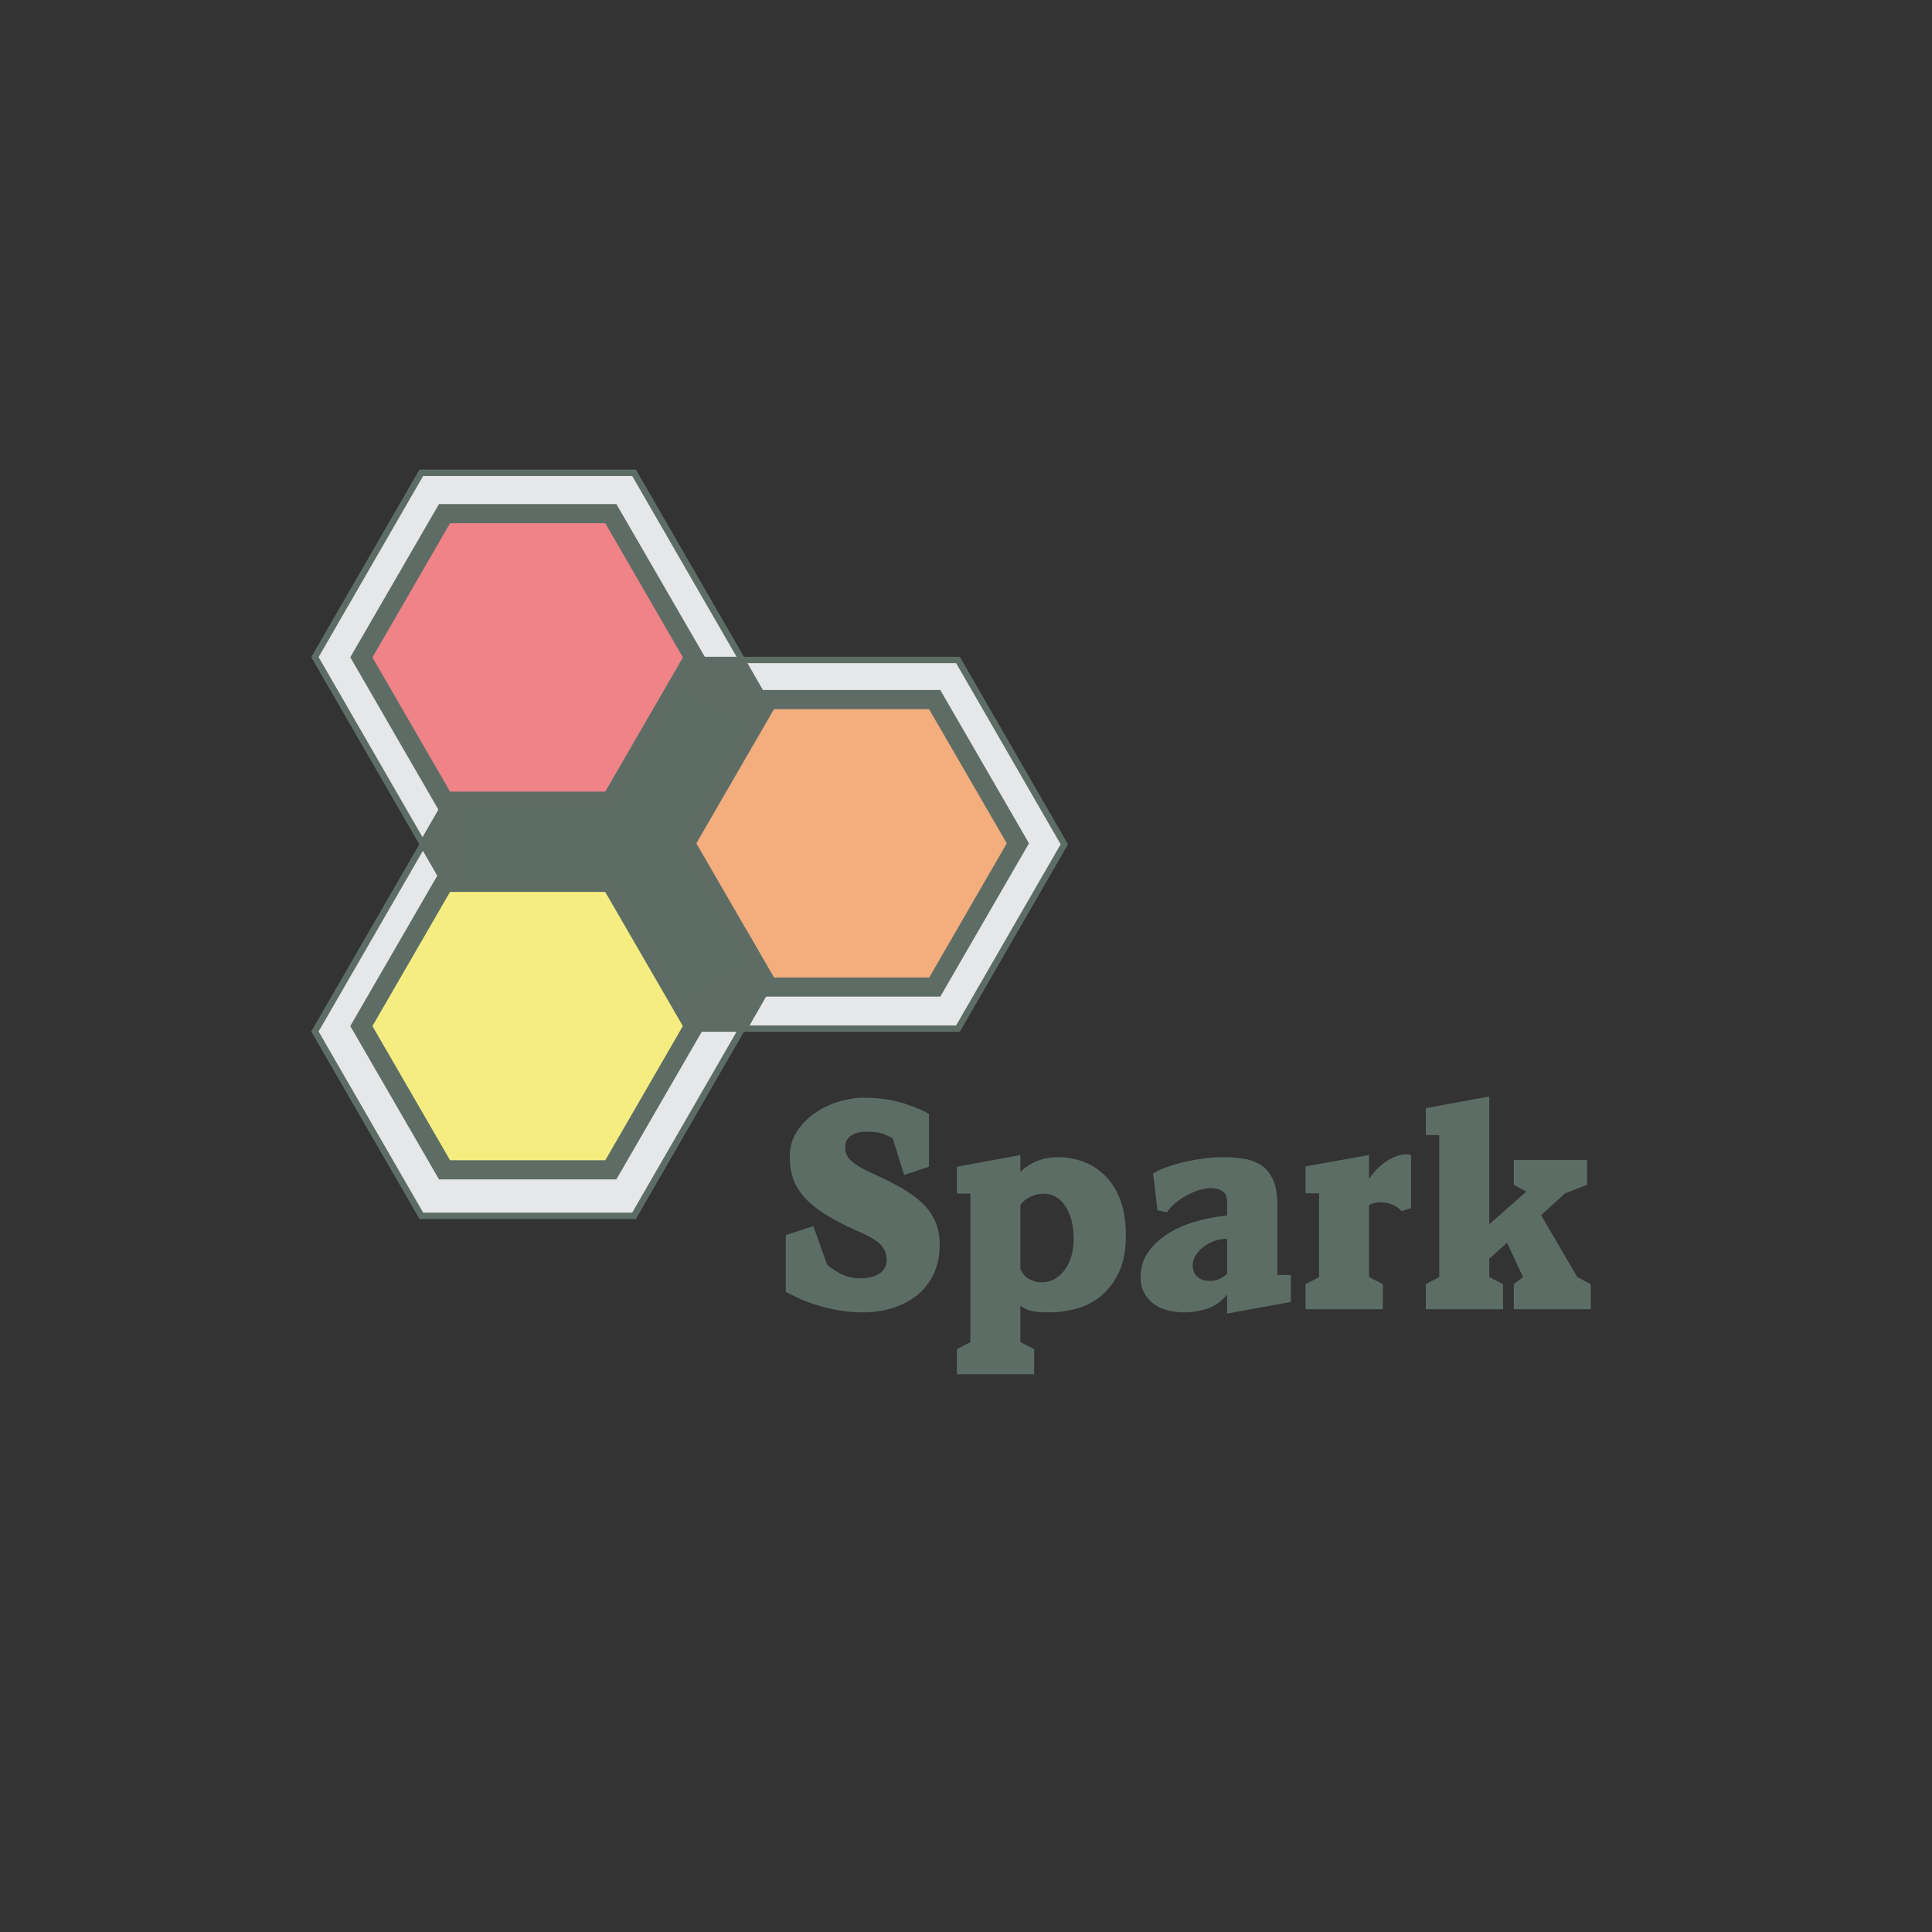 <?xml version="1.0" encoding="utf-8"?>
<!-- Generator: Adobe Illustrator 16.0.0, SVG Export Plug-In . SVG Version: 6.00 Build 0)  -->
<!DOCTYPE svg PUBLIC "-//W3C//DTD SVG 1.1 Basic//EN" "http://www.w3.org/Graphics/SVG/1.1/DTD/svg11-basic.dtd">
<svg version="1.1" baseProfile="basic" 
	xmlns="http://www.w3.org/2000/svg" 
	xmlns:sodipodi="http://sodipodi.sourceforge.net/DTD/sodipodi-0.dtd"
	xmlns:inkscape="http://www.inkscape.org/namespaces/inkscape"
	xmlns:svg="http://www.w3.org/2000/svg"
	xmlns:xlink="http://www.w3.org/1999/xlink"
	 x="0px" y="0px" width="3024px" height="3024px" viewBox="0 0 3024 3024" xml:space="preserve">
<rect x="0" y="0" width="3024" height="3024" fill="#333333" stroke="none"/>
<g id="Logo__x2B__Text" display="none">
	<g id="Logo" display="inline">
		<g>
			<g id="Text_1_">
				<g>
					<path fill="#5D6D65" d="M1470.853,1948.045c0,17.281-3.12,32.566-9.36,45.84c-6.24,13.283-14.805,24.324-25.68,33.121
						c-10.882,8.805-23.602,15.525-38.16,20.16c-14.565,4.635-30.165,6.959-46.8,6.959c-14.4,0-27.922-1.199-40.56-3.6
						c-12.645-2.4-24.165-5.279-34.56-8.641c-10.403-3.359-19.44-6.877-27.12-10.559c-7.68-3.676-13.92-6.795-18.72-9.361v-88.799
						l43.2-13.92l21.6,60.48c4.8,4.162,11.677,8.721,20.64,13.68c8.955,4.965,19.358,7.439,31.2,7.439
						c13.44,0,23.678-2.641,30.72-7.92c7.035-5.279,10.56-12.24,10.56-20.881c0-5.438-0.96-10.236-2.88-14.398
						c-1.92-4.156-4.8-7.996-8.64-11.521c-3.84-3.518-8.722-6.877-14.64-10.08c-5.925-3.193-13.042-6.555-21.36-10.08
						c-19.522-8.639-35.925-17.197-49.2-25.68c-13.283-8.475-24-17.279-32.16-26.4c-8.16-9.119-14.002-18.795-17.52-29.039
						c-3.525-10.238-5.28-21.436-5.28-33.6c0-15.998,3.998-29.836,12-41.52c7.995-11.678,17.835-21.361,29.52-29.041
						c11.677-7.68,24.157-13.357,37.44-17.039c13.275-3.676,25.2-5.521,35.76-5.521c24,0,44.955,2.881,62.88,8.641
						c17.917,5.76,31.357,11.363,40.32,16.801v82.559l-38.88,12.961l-17.76-57.121c-2.565-1.596-6.885-3.756-12.96-6.479
						c-6.083-2.715-15.84-4.08-29.28-4.08c-9.6,0-17.363,2.084-23.28,6.24c-5.925,4.162-8.88,9.922-8.88,17.279
						c0,4.162,0.555,7.92,1.68,11.279c1.117,3.361,3.36,6.646,6.72,9.84c3.36,3.203,7.92,6.562,13.68,10.08
						c5.76,3.525,13.44,7.365,23.04,11.521c16.635,7.68,31.357,15.201,44.16,22.559c12.795,7.365,23.52,15.285,32.16,23.76
						c8.64,8.482,15.195,17.926,19.68,28.32C1468.61,1922.688,1470.853,1934.605,1470.853,1948.045z"/>
					<path fill="#5D6D65" d="M1762.209,1933.646c0,23.039-3.6,42.238-10.799,57.6c-7.201,15.359-16.561,27.764-28.08,37.199
						c-11.521,9.443-24.322,16.08-38.4,19.92c-14.086,3.84-28.006,5.76-41.76,5.76c-12.48,0-22.08-0.719-28.801-2.16
						c-6.719-1.439-12.479-4.236-17.279-8.398v57.119l21.6,11.041v39.359H1497.73v-39.359l21.12-11.041v-232.32h-21.12v-42.24
						l99.36-18.24v26.4c7.035-7.035,15.6-12.637,25.68-16.799c10.08-4.156,21.195-6.24,33.359-6.24c13.756,0,27.037,2.4,39.84,7.199
						c12.795,4.801,24.158,12.166,34.08,22.08c9.916,9.922,17.76,22.561,23.521,37.92
						C1759.33,1893.807,1762.209,1912.211,1762.209,1933.646z M1680.609,1940.365c0-21.758-4.32-39.195-12.959-52.32
						c-8.641-13.117-20.16-19.68-34.561-19.68c-6.082,0-12.48,1.441-19.201,4.32c-6.719,2.881-12.321,7.199-16.799,12.961v100.318
						c3.518,8.004,8.234,13.441,14.16,16.32c5.916,2.881,11.115,4.486,15.6,4.801c10.561,0.322,19.275-1.838,26.16-6.48
						c6.877-4.635,12.396-10.477,16.561-17.52c4.154-7.035,7.033-14.4,8.639-22.08
						C1679.807,1953.326,1680.609,1946.447,1680.609,1940.365z"/>
					<path fill="#5D6D65" d="M1920.609,2056.045v-29.76c-8.641,10.561-18.803,17.844-30.48,21.84c-11.686,3.998-24.082,6-37.199,6
						c-8.641,0-17.041-1.041-25.201-3.119s-15.359-5.355-21.6-9.84c-6.24-4.479-11.279-10.238-15.119-17.281
						c-3.84-7.033-5.762-15.359-5.762-24.959c0-14.078,3.676-26.641,11.041-37.68c7.357-11.041,17.197-20.641,29.52-28.801
						c12.314-8.16,26.641-14.715,42.961-19.68c16.32-4.957,33.6-8.4,51.84-10.32v-22.08c0-7.357-2.326-12.637-6.961-15.84
						c-4.643-3.195-10.643-4.799-18-4.799c-6.082,0-12.479,1.041-19.199,3.119c-6.721,2.086-13.201,4.883-19.439,8.4
						c-6.24,3.525-12.084,7.521-17.521,12c-5.443,4.484-9.764,9.285-12.959,14.4l-14.881-3.361l-6.719-57.119
						c3.193-2.559,8.557-5.355,16.08-8.4c7.514-3.037,16.236-5.834,26.16-8.4c9.914-2.557,20.639-4.717,32.158-6.48
						c11.521-1.754,22.875-2.639,34.08-2.639c11.836,0,22.959,0.803,33.361,2.4c10.395,1.604,19.514,5.039,27.359,10.318
						c7.838,5.281,13.994,12.803,18.48,22.561c4.477,9.766,6.719,22.965,6.719,39.6v109.441h21.121v42.24L1920.609,2056.045z
						 M1920.609,1938.926c-7.365,0-14.326,1.283-20.881,3.84c-6.562,2.564-12.24,5.76-17.039,9.6
						c-4.801,3.84-8.641,8.16-11.52,12.961c-2.881,4.799-4.32,9.764-4.32,14.879c0,7.365,2.16,13.201,6.479,17.521
						c4.32,4.318,9.676,6.645,16.08,6.959c6.721,0.645,12.795-0.158,18.24-2.4c5.438-2.234,9.758-5.115,12.961-8.639V1938.926z"/>
					<path fill="#5D6D65" d="M2193.727,1895.727c-2.564-3.195-5.926-5.918-10.08-8.16c-4.162-2.236-8.641-3.84-13.439-4.801
						c-4.801-0.959-9.602-1.199-14.4-0.721c-4.801,0.48-9.121,1.846-12.961,4.08v112.801l21.602,11.039v39.361h-120.961v-39.361
						l21.119-11.039v-131.041h-21.119v-42.238l99.359-17.762v37.441c5.115-7.68,10.635-14.16,16.561-19.441
						c5.918-5.279,11.836-9.434,17.76-12.479c5.918-3.037,11.596-5.041,17.041-6c5.438-0.961,10.236-0.795,14.398,0.479v83.041
						L2193.727,1895.727z"/>
					<path fill="#5D6D65" d="M2369.406,2049.326v-39.361l14.398-11.039l-24.959-53.76l-27.84,24.959v28.801l21.6,11.039v39.361
						h-120.961v-39.361l21.121-11.039v-222.24h-21.121v-42.24l99.361-18.24v200.16l58.08-51.359l-19.68-10.561v-38.879h114.719
						v38.879l-34.559,13.439l-37.441,34.08l56.641,96.961l21.119,11.039v39.361H2369.406z"/>
				</g>
			</g>
			<g id="Logo_1_">
				
					<sodipodi:namedview  units="px" id="base" bordercolor="#666666" inkscape:cy="112.18492" inkscape:zoom="4" borderopacity="1.0" inkscape:cx="98.129941" showgrid="false" pagecolor="#ffffff" inkscape:window-y="0" inkscape:document-units="mm" inkscape:pageshadow="2" inkscape:snap-to-guides="true" inkscape:window-maximized="0" inkscape:pagecheckerboard="true" inkscape:pageopacity="0.0" inkscape:window-height="938" inkscape:window-x="110" inkscape:snap-global="true" inkscape:window-width="1470" inkscape:current-layer="layer1" inkscape:snap-grids="false">
					</sodipodi:namedview>
				<path id="path4621" inkscape:connector-curvature="0" fill="#E0E1E0" d="M1162.257,1016.902h355.756l168.436,302.027
					l-171.342,297.67l-352.85,2.906l52.275-76.959l258.465-1.453l132.135-222.164l-136.492-230.875l-257.012,4.354
					L1162.257,1016.902z"/>
				<path id="path4619" inkscape:connector-curvature="0" fill="#E0E1E0" d="M646.779,1310.219L472.534,1622.41l177.15,297.673
					l342.685-1.453l169.889-299.124l-85.67,5.805l-132.137,222.168l-258.465,1.453l-133.59-227.973l130.685-222.166
					L646.779,1310.219z"/>
				
					<path id="path4537" inkscape:connector-curvature="0" sodipodi:nodetypes="ccccccc" fill="#F89958" fill-opacity="0.784" stroke="#5C6D66" stroke-width="30" d="
					M1211.628,1092.409l-130.685,222.164l133.589,227.974l258.465-1.453l132.135-222.164l-136.492-230.875L1211.628,1092.409z"/>
				<path id="path114" inkscape:connector-curvature="0" fill="#E0E1E0" stroke="#F0EFEF" stroke-width="2" d="M646.779,1310.219
					l-175.698-299.123l175.698-294.767h338.33l177.148,300.574l-84.217-5.807L941.546,780.218l-257.014,4.356l-130.684,222.164
					l133.588,227.974L646.779,1310.219z"/>
				<path id="path3710" inkscape:connector-curvature="0" fill="#010101" fill-opacity="0" stroke="#5C6D66" stroke-width="10" d="
					M646.779,1310.219l-175.698-299.123l175.698-294.767h338.33l177.148,300.574h355.756l168.436,302.027l-171.342,297.67
					l-352.85,2.906L992.369,1918.63l-342.685,1.453l-177.15-297.673L646.779,1310.219z"/>
				
					<path id="path3712" inkscape:connector-curvature="0" sodipodi:nodetypes="ccccccc" fill="#FAEF5F" fill-opacity="0.784" stroke="#5C6D66" stroke-width="30" d="
					M683.081,1398.793l-130.685,222.166l133.59,227.971l258.465-1.451l132.137-222.168l-136.494-230.873L683.081,1398.793z"/>
				
					<path id="path4531" inkscape:connector-curvature="0" sodipodi:nodetypes="ccccccc" fill="#F16268" fill-opacity="0.784" stroke="#5C6D66" stroke-width="30" d="
					M684.533,784.574l-130.684,222.164l133.588,227.974l258.465-1.452l132.138-222.164L941.546,780.218L684.533,784.574z"/>
				<path id="path4539" inkscape:connector-curvature="0" fill="#5C6D66" d="M687.437,1234.712
					c-40.658,75.507-40.658,75.507-40.658,75.507l36.302,88.574l257.013-4.355l136.494,230.873l85.67-5.805l52.275-76.959
					l-133.589-227.974l130.685-222.164l-49.371-75.507l-84.217-5.807L945.902,1233.26L687.437,1234.712z"/>
			</g>
		</g>
	</g>
</g>
<g id="Nu_Logo">
	<g id="Text_2_">
		<g>
			<path fill="#5C6D65" d="M1470.853,1948.045c0,17.281-3.12,32.566-9.36,45.84c-6.24,13.283-14.805,24.324-25.68,33.121
				c-10.882,8.805-23.602,15.525-38.16,20.16c-14.565,4.635-30.165,6.959-46.8,6.959c-14.4,0-27.922-1.199-40.56-3.6
				c-12.645-2.4-24.165-5.279-34.56-8.641c-10.403-3.359-19.44-6.877-27.12-10.559c-7.68-3.676-13.92-6.795-18.72-9.361v-88.799
				l43.2-13.92l21.6,60.48c4.8,4.162,11.677,8.721,20.64,13.68c8.955,4.965,19.358,7.439,31.2,7.439
				c13.44,0,23.678-2.641,30.72-7.92c7.035-5.279,10.56-12.24,10.56-20.881c0-5.438-0.96-10.236-2.88-14.398
				c-1.92-4.156-4.8-7.996-8.64-11.521c-3.84-3.518-8.722-6.877-14.64-10.08c-5.925-3.193-13.042-6.555-21.36-10.08
				c-19.522-8.639-35.925-17.197-49.2-25.68c-13.283-8.475-24-17.279-32.16-26.4c-8.16-9.119-14.002-18.795-17.52-29.039
				c-3.525-10.238-5.28-21.436-5.28-33.6c0-15.998,3.998-29.836,12-41.52c7.995-11.678,17.835-21.361,29.52-29.041
				c11.677-7.68,24.157-13.357,37.44-17.039c13.275-3.676,25.2-5.521,35.76-5.521c24,0,44.955,2.881,62.88,8.641
				c17.917,5.76,31.357,11.363,40.32,16.801v82.559l-38.88,12.961l-17.76-57.121c-2.565-1.596-6.885-3.756-12.96-6.479
				c-6.083-2.715-15.84-4.08-29.28-4.08c-9.6,0-17.363,2.084-23.28,6.24c-5.925,4.162-8.88,9.922-8.88,17.279
				c0,4.162,0.555,7.92,1.68,11.279c1.117,3.361,3.36,6.646,6.72,9.84c3.36,3.203,7.92,6.562,13.68,10.08
				c5.76,3.525,13.44,7.365,23.04,11.521c16.635,7.68,31.357,15.201,44.16,22.559c12.795,7.365,23.52,15.285,32.16,23.76
				c8.64,8.482,15.195,17.926,19.68,28.32C1468.61,1922.688,1470.853,1934.605,1470.853,1948.045z"/>
			<path fill="#5C6D65" d="M1762.209,1933.646c0,23.039-3.6,42.238-10.799,57.6c-7.201,15.359-16.561,27.764-28.08,37.199
				c-11.521,9.443-24.322,16.08-38.4,19.92c-14.086,3.84-28.006,5.76-41.76,5.76c-12.48,0-22.08-0.719-28.801-2.16
				c-6.719-1.439-12.479-4.236-17.279-8.398v57.119l21.6,11.041v39.359H1497.73v-39.359l21.12-11.041v-232.32h-21.12v-42.24
				l99.36-18.24v26.4c7.035-7.035,15.6-12.637,25.68-16.799c10.08-4.156,21.195-6.24,33.359-6.24c13.756,0,27.037,2.4,39.84,7.199
				c12.795,4.801,24.158,12.166,34.08,22.08c9.916,9.922,17.76,22.561,23.521,37.92
				C1759.33,1893.807,1762.209,1912.211,1762.209,1933.646z M1680.609,1940.365c0-21.758-4.32-39.195-12.959-52.32
				c-8.641-13.117-20.16-19.68-34.561-19.68c-6.082,0-12.48,1.441-19.201,4.32c-6.719,2.881-12.321,7.199-16.799,12.961v100.318
				c3.518,8.004,8.234,13.441,14.16,16.32c5.916,2.881,11.115,4.486,15.6,4.801c10.561,0.322,19.275-1.838,26.16-6.48
				c6.877-4.635,12.396-10.477,16.561-17.52c4.154-7.035,7.033-14.4,8.639-22.08
				C1679.807,1953.326,1680.609,1946.447,1680.609,1940.365z"/>
			<path fill="#5C6D65" d="M1920.609,2056.045v-29.76c-8.641,10.561-18.803,17.844-30.48,21.84c-11.686,3.998-24.082,6-37.199,6
				c-8.641,0-17.041-1.041-25.201-3.119s-15.359-5.355-21.6-9.84c-6.24-4.479-11.279-10.238-15.119-17.281
				c-3.84-7.033-5.762-15.359-5.762-24.959c0-14.078,3.676-26.641,11.041-37.68c7.357-11.041,17.197-20.641,29.52-28.801
				c12.314-8.16,26.641-14.715,42.961-19.68c16.32-4.957,33.6-8.4,51.84-10.32v-22.08c0-7.357-2.326-12.637-6.961-15.84
				c-4.643-3.195-10.643-4.799-18-4.799c-6.082,0-12.479,1.041-19.199,3.119c-6.721,2.086-13.201,4.883-19.439,8.4
				c-6.24,3.525-12.084,7.521-17.521,12c-5.443,4.484-9.764,9.285-12.959,14.4l-14.881-3.361l-6.719-57.119
				c3.193-2.559,8.557-5.355,16.08-8.4c7.514-3.037,16.236-5.834,26.16-8.4c9.914-2.557,20.639-4.717,32.158-6.48
				c11.521-1.754,22.875-2.639,34.08-2.639c11.836,0,22.959,0.803,33.361,2.4c10.395,1.604,19.514,5.039,27.359,10.318
				c7.838,5.281,13.994,12.803,18.48,22.561c4.477,9.766,6.719,22.965,6.719,39.6v109.441h21.121v42.24L1920.609,2056.045z
				 M1920.609,1938.926c-7.365,0-14.326,1.283-20.881,3.84c-6.562,2.564-12.24,5.76-17.039,9.6c-4.801,3.84-8.641,8.16-11.52,12.961
				c-2.881,4.799-4.32,9.764-4.32,14.879c0,7.365,2.16,13.201,6.479,17.521c4.32,4.318,9.676,6.645,16.08,6.959
				c6.721,0.645,12.795-0.158,18.24-2.4c5.438-2.234,9.758-5.115,12.961-8.639V1938.926z"/>
			<path fill="#5C6D65" d="M2193.727,1895.727c-2.564-3.195-5.926-5.918-10.08-8.16c-4.162-2.236-8.641-3.84-13.439-4.801
				c-4.801-0.959-9.602-1.199-14.4-0.721c-4.801,0.48-9.121,1.846-12.961,4.08v112.801l21.602,11.039v39.361h-120.961v-39.361
				l21.119-11.039v-131.041h-21.119v-42.238l99.359-17.762v37.441c5.115-7.68,10.635-14.16,16.561-19.441
				c5.918-5.279,11.836-9.434,17.76-12.479c5.918-3.037,11.596-5.041,17.041-6c5.438-0.961,10.236-0.795,14.398,0.479v83.041
				L2193.727,1895.727z"/>
			<path fill="#5C6D65" d="M2369.406,2049.326v-39.361l14.398-11.039l-24.959-53.76l-27.84,24.959v28.801l21.6,11.039v39.361
				h-120.961v-39.361l21.121-11.039v-222.24h-21.121v-42.24l99.361-18.24v200.16l58.08-51.359l-19.68-10.561v-38.879h114.719v38.879
				l-34.559,13.439l-37.441,34.08l56.641,96.961l21.119,11.039v39.361H2369.406z"/>
		</g>
	</g>
	<g id="Hexes">
		<g id="Top">
			<polygon id="Middle_-_Top" fill="#E6E7E8" stroke="#5D6D65" stroke-width="10" points="659.429,1317 492.929,1028.5 659.429,740 
				992.429,740 1158.929,1028.5 992.429,1317 			"/>
			<g id="Color_-_Top">
				<polygon opacity="0.75" fill="#F16268" points="695.778,1254 565.599,1029 695.778,804 956.08,804 1086.258,1029 956.08,1254 
									"/>
				<path fill="#5D6D65" d="M947.429,819l121.5,210l-121.5,210h-243l-121.5-210l121.5-210H947 M964.731,789h-17.302h-243h-17.302
					l-8.665,14.851l-121.5,209.938l-8.692,14.993l8.692,15.008l121.5,210.117l8.665,15.093h17.302h243h17.302l8.665-15.101
					l121.5-210.062l8.692-15.055l-8.692-15.04l-121.5-209.883L964.731,789L964.731,789z"/>
			</g>
		</g>
		<g id="Bottom">
			<polygon id="Middle_-_Bottom" fill="#E6E7E8" stroke="#5D6D65" stroke-width="10" points="659.433,1903 492.932,1614.5 
				659.433,1326 992.434,1326 1158.934,1614.5 992.434,1903 			"/>
			<g id="Color_-_Bottom">
				<polygon opacity="0.75" fill="#FAEF5F" points="695.782,1831 565.603,1606 695.781,1381 956.085,1381 1086.263,1606 
					956.084,1831 				"/>
				<path fill="#5D6D65" d="M947.217,1396l121.608,210l-121.392,210H704.433l-121.5-210l121.5-210H947 M964.736,1366h-17.302
					H704.433H687.13l-8.665,14.977l-121.5,210.001l-8.692,15.023l8.692,15.023l121.5,209.999L687.13,1846h17.302h243.001h17.302
					l8.665-14.977l121.5-209.999l8.692-15.023l-8.692-15.023l-121.5-210.001L964.736,1366L964.736,1366z"/>
			</g>
		</g>
		<g id="Right">
			<polygon id="Middle_-_Right" fill="#E6E7E8" stroke="#5D6D65" stroke-width="10" points="1166.429,1610 999.929,1321.5 
				1166.429,1033 1499.429,1033 1665.929,1321.5 1499.429,1610 			"/>
			<g id="Color_-_Right">
				<polygon opacity="0.75" fill="#F89958" points="1202.778,1545 1072.599,1320 1202.778,1095 1463.08,1095 1593.259,1320 
					1463.08,1545 				"/>
				<path fill="#5D6D65" d="M1454.214,1110l121.607,210l-121.393,210h-243l-121.5-210l121.5-210H1454 M1471.731,1080h-17.302h-243
					h-17.302l-8.665,14.976l-121.5,210L1055.27,1320l8.692,15.024l121.5,210l8.665,14.977h17.302h243h17.302l8.665-14.977l121.5-210
					l8.692-15.024l-8.692-15.024l-121.5-210L1471.731,1080L1471.731,1080z"/>
			</g>
		</g>
		<g id="Middle_Fill">
			<g id="_x3C_Group_x3E_BOTTOM">
				<polygon id="_x3C_Path_x3E__BOTTOM_1_" fill="#5D6D66" points="1075.164,1615 1029,1534.5 1075.164,1454 1167.49,1454 
					1213.655,1534.5 1167.49,1615 				"/>
				
					<rect id="_x3C_Path_x3E__BOTTOM" x="983.88" y="1246.294" transform="matrix(-0.866 0.5 -0.5 -0.866 2640.541 2093.064)" fill="#5C6D65" stroke="#5D6D65" stroke-width="0.928" width="111.952" height="308"/>
			</g>
			<g id="_x3C_Group_x3E__LEFT">
				<polygon id="_x3C_Path_x3E__LEFT" fill="#5D6D66" points="688.052,1377 655.491,1320.5 688.052,1264 753.173,1264 
					785.734,1320.5 753.173,1377 				"/>
				<rect id="_x3C_Path_x3E__LEFT_1_" x="724.5" y="1264.5" fill="#5C6D65" stroke="#5D6D65" width="308" height="112"/>
			</g>
			<g id="_x3C_Group_x3E__RIGHT">
				<polygon id="_x3C_Path_x3E__RIGHT" fill="#5D6D66" points="1099.051,1141 1066.49,1084.5 1099.051,1028 1164.172,1028 
					1196.733,1084.5 1164.172,1141 				"/>
				
					<rect id="_x3C_Path_x3E__RIGHT_1_" x="982.88" y="1089.295" transform="matrix(0.866 0.5 -0.5 0.866 760.836 -352.86)" fill="#5C6D65" stroke="#5D6D65" stroke-width="0.928" width="111.952" height="307.999"/>
			</g>
		</g>
	</g>
	<g>
	</g>
	<g>
	</g>
	<g>
	</g>
	<g>
	</g>
	<g>
	</g>
	<g>
	</g>
</g>
</svg>
